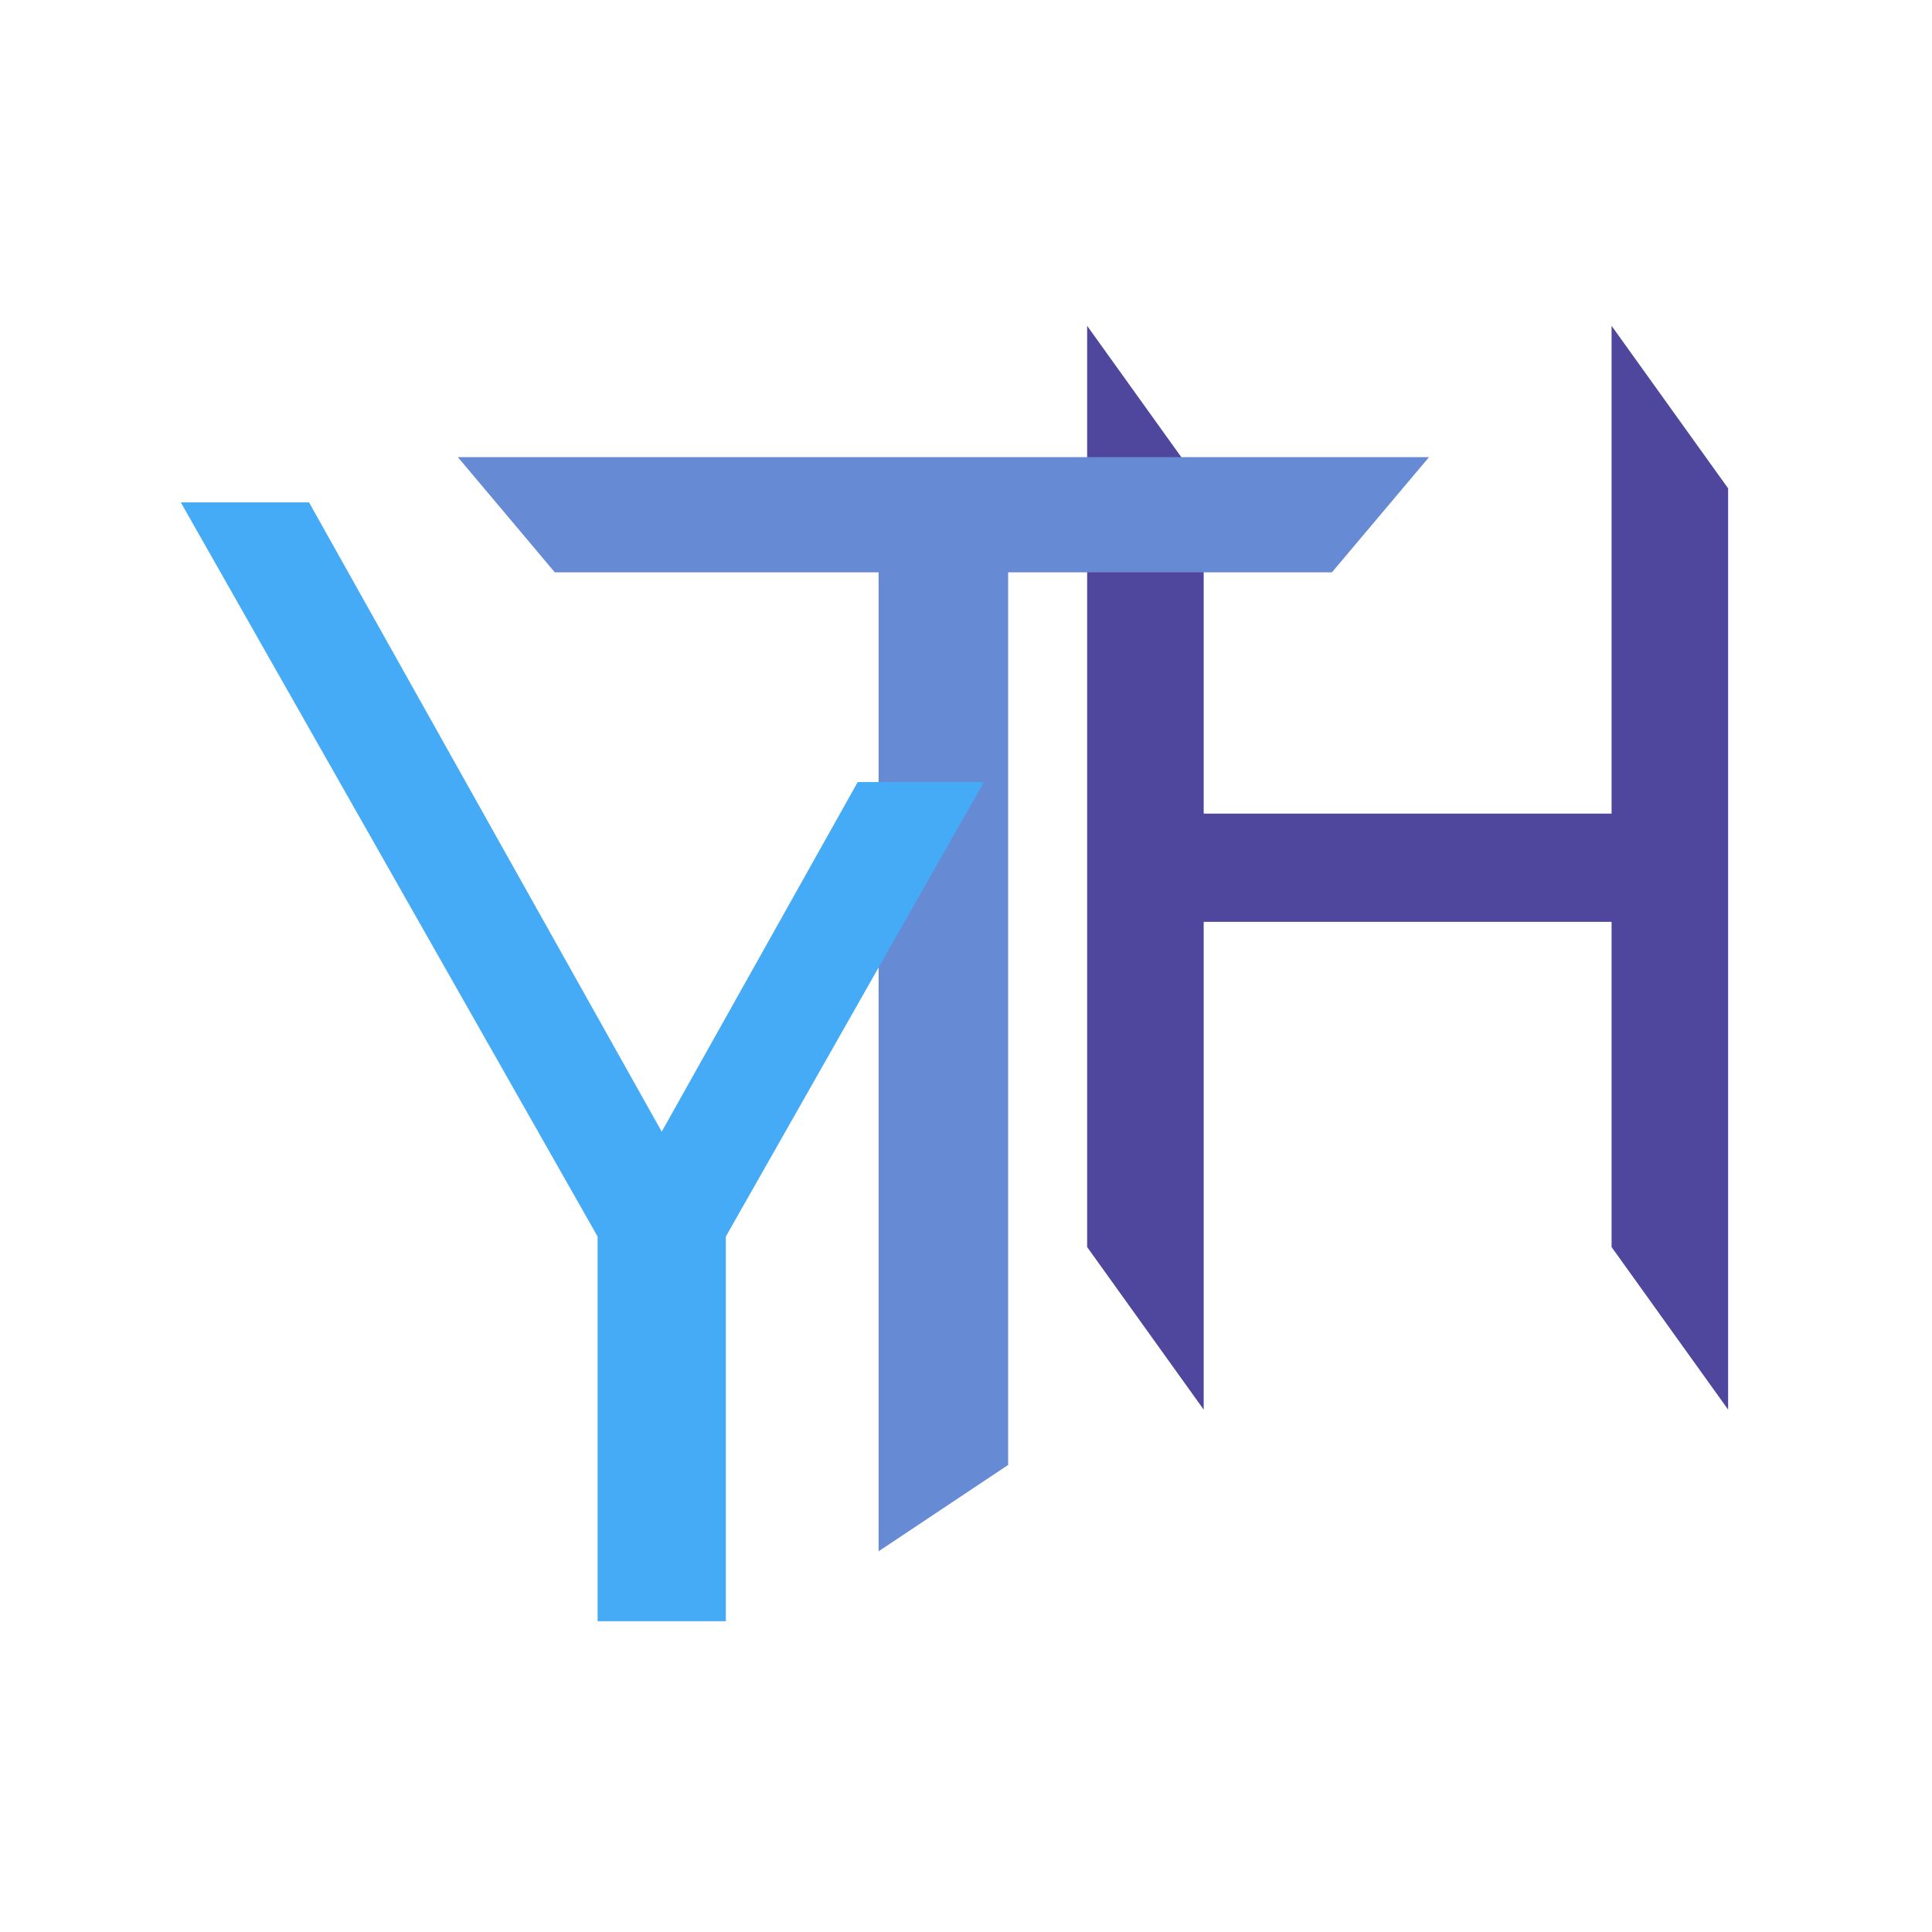<?xml version="1.0" encoding="UTF-8"?>
<!-- Created with Inkscape (http://www.inkscape.org/) -->
<svg width="50" height="50" version="1.1" viewBox="0 0 13.229 13.229" xmlns="http://www.w3.org/2000/svg">
 <g display="none">
  <g transform="matrix(.021 0 0 .021 6.661 6.661)" fill="none" stroke-width="3.04">
   <path d="m0 288c126.2 0 196.36 0 242.18-45.822 45.822-45.822 45.822-115.98 45.822-242.18s0-196.36-45.822-242.18c-45.822-45.822-115.98-45.822-242.18-45.822s-196.36 0-242.18 45.822c-45.822 45.822-45.822 115.98-45.822 242.18s0 196.36 45.822 242.18c45.822 45.822 115.98 45.822 242.18 45.822z" fill="#fefefe" stroke="#00f" stroke-opacity=".75"/>
  </g>
 </g>
 <g display="none">
  <rect width="13.229" height="13.229" display="none" fill="#fefefe" stroke-width=".026"/>
 </g>
 <g>
  <path d="m7.444 2.231v6.308l0.798 1.113v-3.34h2.793v2.227l0.798 1.113v-6.308l-0.798-1.113v3.34h-2.793v-2.227z" fill="#4f469e"/>
 </g>
 <g>
  <path d="m3.135 3.13h6.65l-0.665 0.789h-2.217l1e-7 6.112-0.887 0.591v-6.703h-2.217z" fill="#668ad3"/>
 </g>
 <g>
  <path d="m1.238 3.44 2.854 5.027v2.634h0.878v-2.634l1.767-3.112h-0.864l-1.342 2.394-2.415-4.309z" fill="#46abf6"/>
 </g>
</svg>
